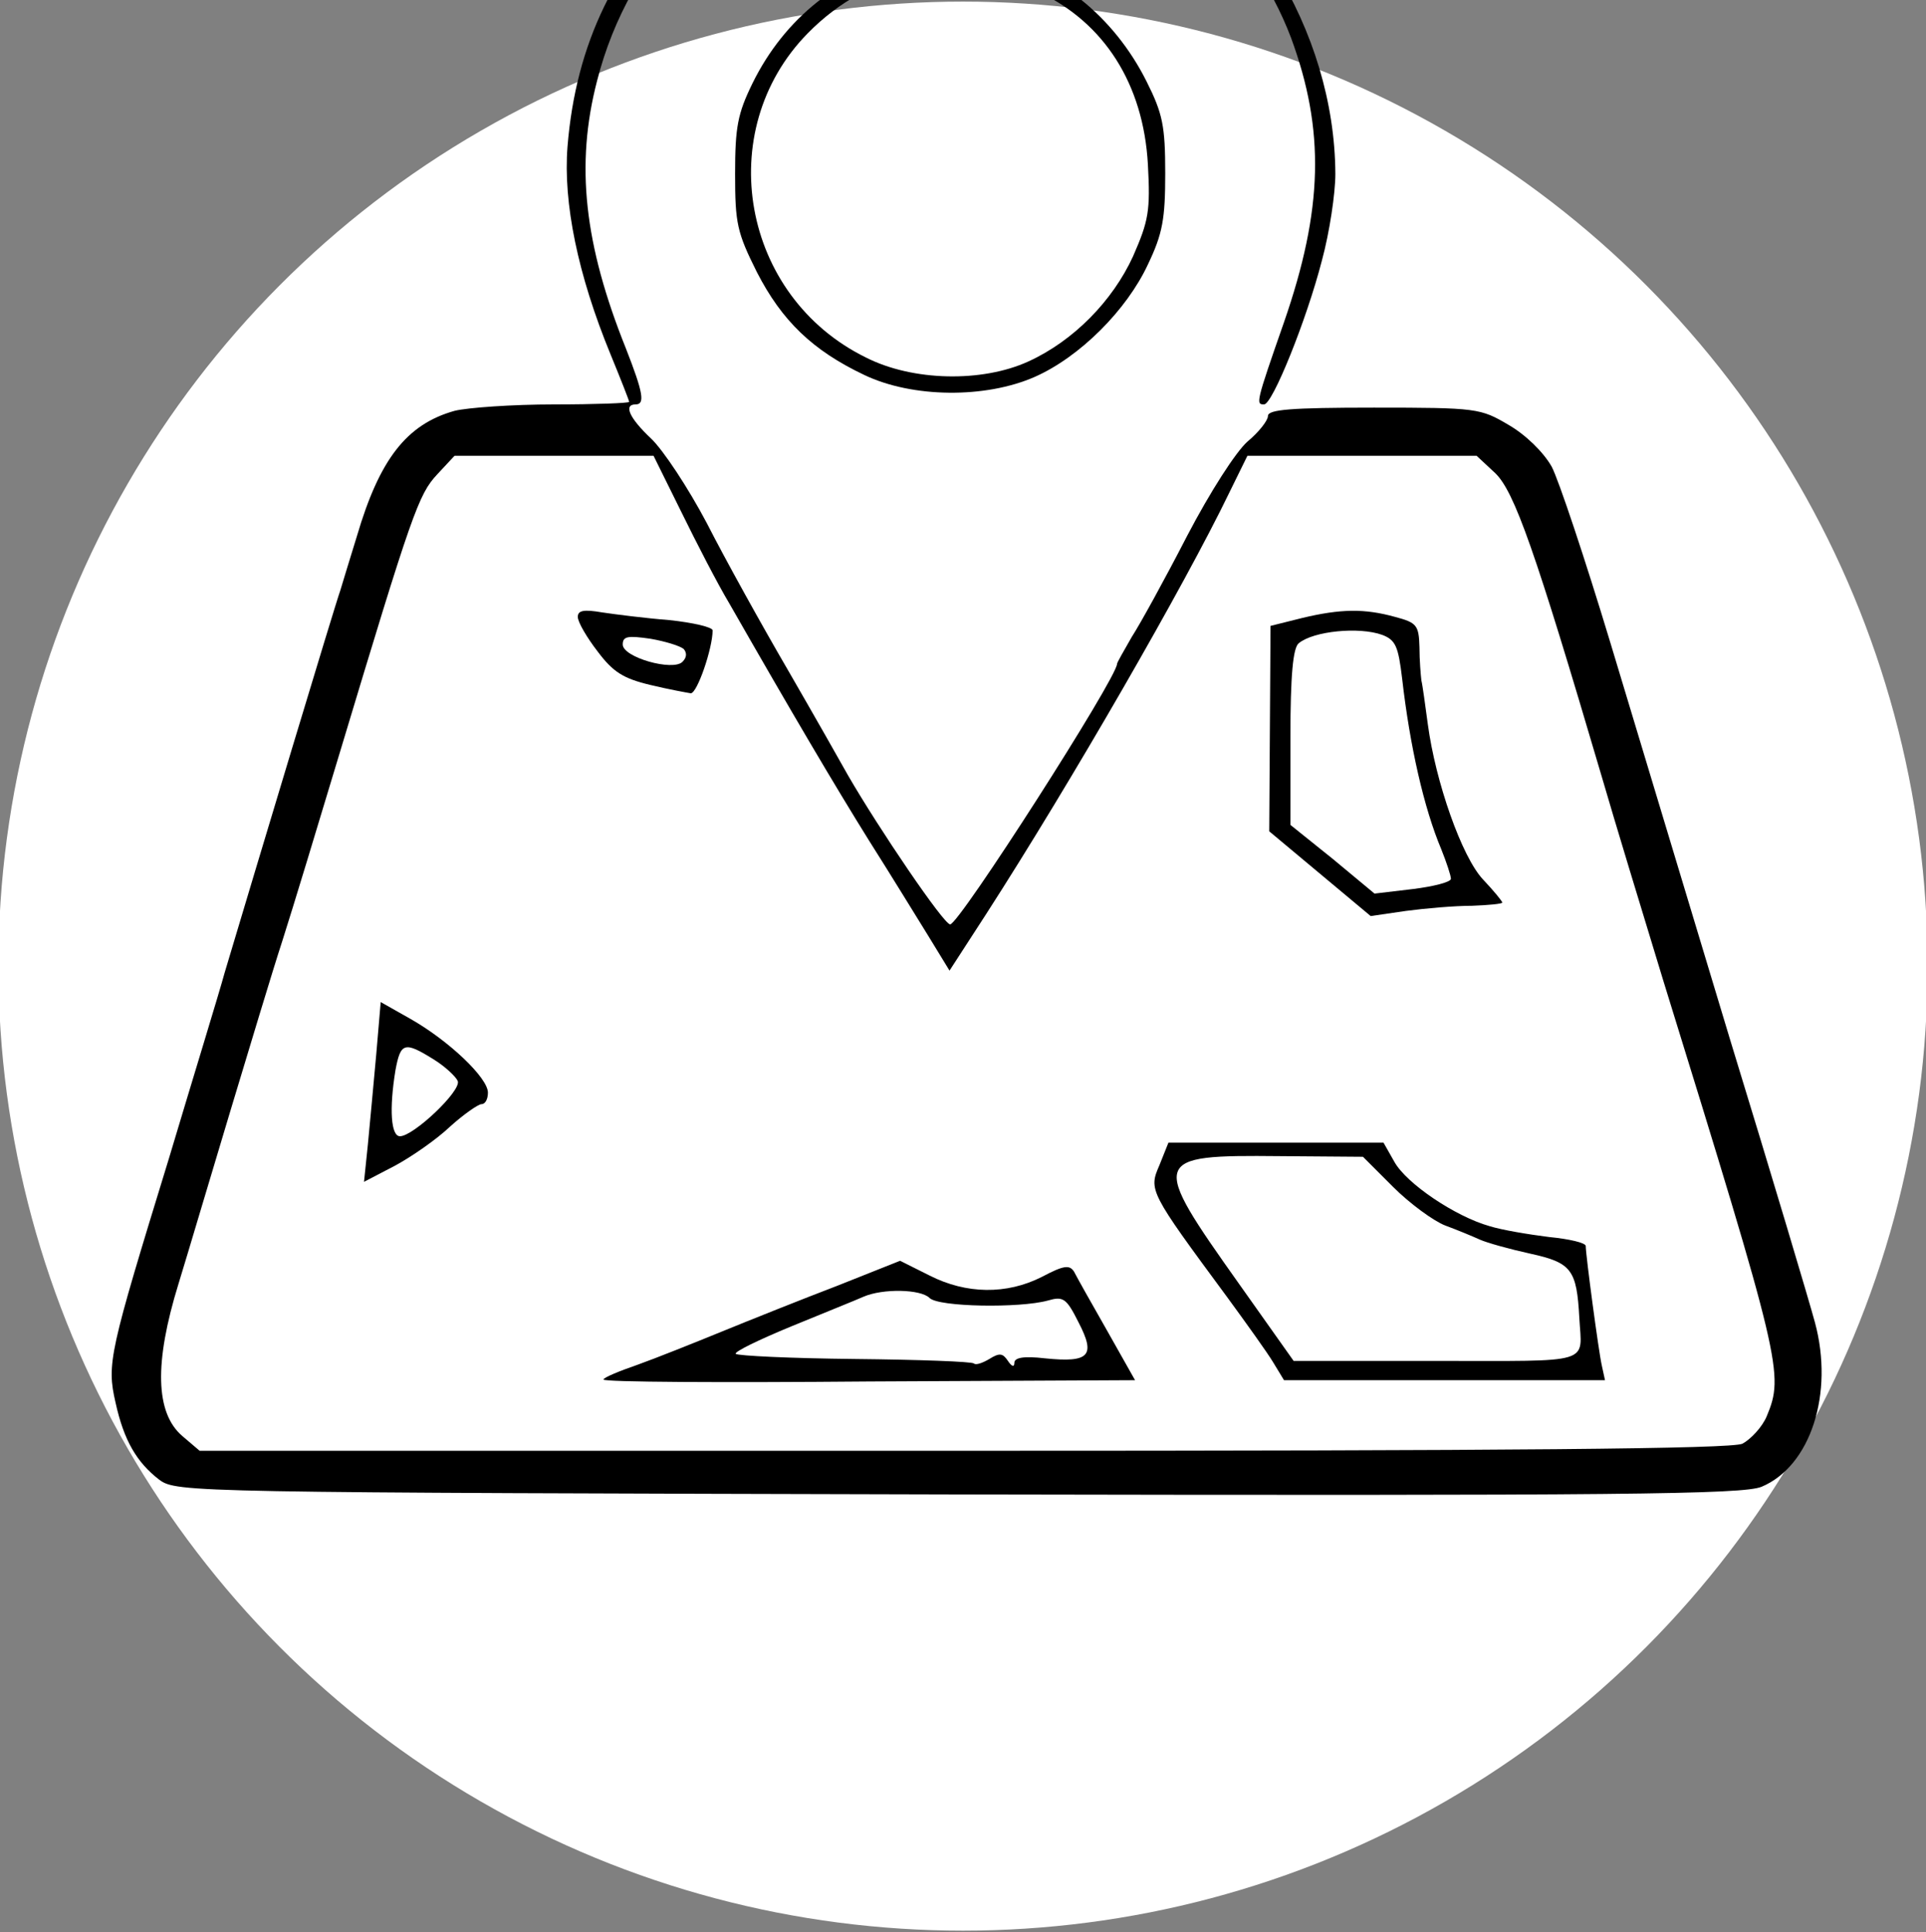 <svg version="1.0" xmlns="http://www.w3.org/2000/svg"
  width="300pt" height="301pt" viewBox="0 0 300 301"
  preserveAspectRatio="xMidYMid meet">
  <rect x="0" y="0" width="300" height="301" fill="#808080" stroke="none"/>
  <circle cx="50%" cy="50%" r="50%" fill="#FFFFFF"/>
  <g transform="translate(0,251) scale(0.1,-0.1)"
    fill="#000000" stroke="none">
    <path
      d="M1450 2843 c-146 -11 -267 -65 -374 -164 -117 -109 -179 -237 -192
-397 -7 -88 16 -200 67 -324 16 -39 29 -72 29 -74 0 -2 -53 -4 -117 -4 -65 0
-135 -5 -155 -10 -75 -21 -117 -76 -152 -195 -10 -33 -22 -71 -26 -85 -8 -22
-131 -431 -180 -595 -9 -33 -49 -163 -87 -290 -93 -303 -97 -319 -83 -380 13
-59 33 -93 68 -120 27 -20 45 -20 1245 -23 1038 -2 1222 0 1251 12 76 32 113
145 83 256 -8 30 -67 228 -132 440 -64 212 -148 491 -187 620 -39 129 -80 252
-91 273 -13 23 -41 50 -67 65 -44 26 -49 27 -210 27 -130 0 -165 -3 -165 -13
0 -7 -14 -25 -32 -40 -18 -16 -58 -78 -94 -147 -34 -66 -73 -137 -86 -157 -12
-21 -23 -40 -23 -42 0 -22 -246 -406 -260 -406 -10 0 -111 149 -159 232 -10
18 -52 92 -93 163 -42 72 -99 175 -127 230 -29 55 -68 114 -87 132 -34 32 -43
53 -24 53 15 0 12 18 -15 87 -65 162 -79 286 -45 417 50 197 200 351 400 412
55 17 237 19 288 4 187 -57 331 -185 393 -349 53 -144 50 -267 -11 -443 -44
-126 -44 -128 -31 -128 13 0 66 131 90 224 12 44 21 105 21 135 -1 223 -139
447 -335 541 -94 45 -208 69 -295 63z m-389 -1130 c24 -49 57 -113 75 -143 96
-168 165 -285 218 -370 33 -52 74 -119 92 -148 l33 -54 57 88 c132 205 309
512 379 657 l28 57 178 0 179 0 29 -27 c30 -29 62 -120 166 -473 20 -69 63
-210 95 -315 185 -598 189 -616 162 -681 -7 -17 -25 -36 -38 -43 -18 -8 -352
-11 -1214 -11 l-1189 0 -27 23 c-42 36 -44 114 -6 237 16 52 52 174 81 270 29
96 65 216 81 265 16 50 56 182 90 295 112 372 122 400 151 431 l27 29 155 0
155 0 43 -87z" />
    <path
      d="M900 1549 c0 -8 14 -32 31 -54 24 -32 40 -42 82 -52 29 -7 57 -12 63
-13 10 0 34 70 34 98 0 5 -30 12 -67 16 -38 3 -85 9 -105 12 -29 5 -38 3 -38
-7z m165 -50 c5 -6 5 -13 -2 -20 -15 -15 -93 7 -93 27 0 13 8 14 43 9 23 -4
46 -11 52 -16z" />
    <path
      d="M2027 1547 l-48 -12 -1 -160 -1 -160 79 -66 79 -66 55 8 c30 4 76 8
103 8 26 1 47 3 47 5 0 2 -13 18 -30 36 -33 35 -74 152 -86 242 -4 29 -8 60
-10 68 -1 8 -3 32 -3 52 -1 34 -4 38 -38 47 -47 13 -84 13 -146 -2z m126 -26
c21 -8 25 -18 31 -68 12 -105 34 -202 61 -266 8 -20 15 -41 15 -46 0 -5 -27
-12 -60 -16 l-59 -7 -65 54 -66 53 0 136 c0 97 4 140 13 147 23 19 94 26 130
13z" />
    <path
      d="M586 867 c-4 -45 -10 -108 -13 -140 l-6 -58 48 25 c26 14 65 41 86
61 21 19 44 35 49 35 6 0 10 8 10 18 0 23 -61 81 -121 115 l-46 26 -7 -82z
m89 -7 c18 -11 35 -27 38 -34 6 -15 -69 -86 -90 -86 -14 0 -17 42 -7 103 8 43
14 45 59 17z" />
    <path
      d="M1806 695 c-17 -39 -16 -41 105 -205 30 -41 63 -87 72 -102 l17 -28
250 0 250 0 -5 23 c-5 22 -25 172 -25 186 0 5 -26 11 -57 14 -32 4 -74 11 -93
17 -53 15 -129 66 -148 100 l-17 30 -167 0 -168 0 -14 -35z m364 -34 c26 -26
63 -53 81 -60 19 -7 43 -17 54 -22 11 -5 47 -15 79 -22 64 -14 72 -25 76 -100
4 -73 24 -67 -222 -67 l-223 0 -85 120 c-139 196 -138 201 63 199 l130 -1 47
-47z" />
    <path
      d="M1304 507 c-55 -21 -135 -53 -179 -71 -44 -18 -104 -42 -132 -52 -29
-10 -53 -20 -53 -23 0 -4 186 -5 414 -3 l414 2 -44 78 c-24 42 -47 83 -51 91
-7 11 -16 10 -50 -8 -55 -28 -118 -27 -175 2 l-46 23 -98 -39z m144 -19 c14
-14 140 -16 184 -4 24 7 29 4 48 -34 27 -52 17 -63 -52 -56 -34 4 -48 1 -48
-7 0 -7 -4 -6 -10 3 -8 12 -13 13 -29 3 -10 -6 -21 -10 -24 -7 -3 3 -86 6
-185 7 -100 1 -183 5 -186 8 -3 3 36 22 87 43 51 21 101 41 112 46 30 13 89
12 103 -2z" />
    <path
      d="M1420 2576 c-110 -24 -198 -94 -248 -196 -23 -47 -27 -68 -27 -141 0
-77 3 -91 34 -153 39 -76 87 -122 167 -160 75 -36 189 -37 266 -3 70 31 143
104 176 175 23 48 27 71 27 142 0 74 -4 93 -29 143 -51 102 -142 175 -242 192
-21 4 -46 8 -54 10 -8 2 -40 -2 -70 -9z m197 -53 c103 -48 164 -144 171 -269
4 -73 1 -88 -23 -143 -32 -70 -93 -132 -163 -164 -72 -33 -180 -31 -253 6
-194 95 -240 353 -91 505 98 100 232 124 359 65z" />
  </g>
</svg>
